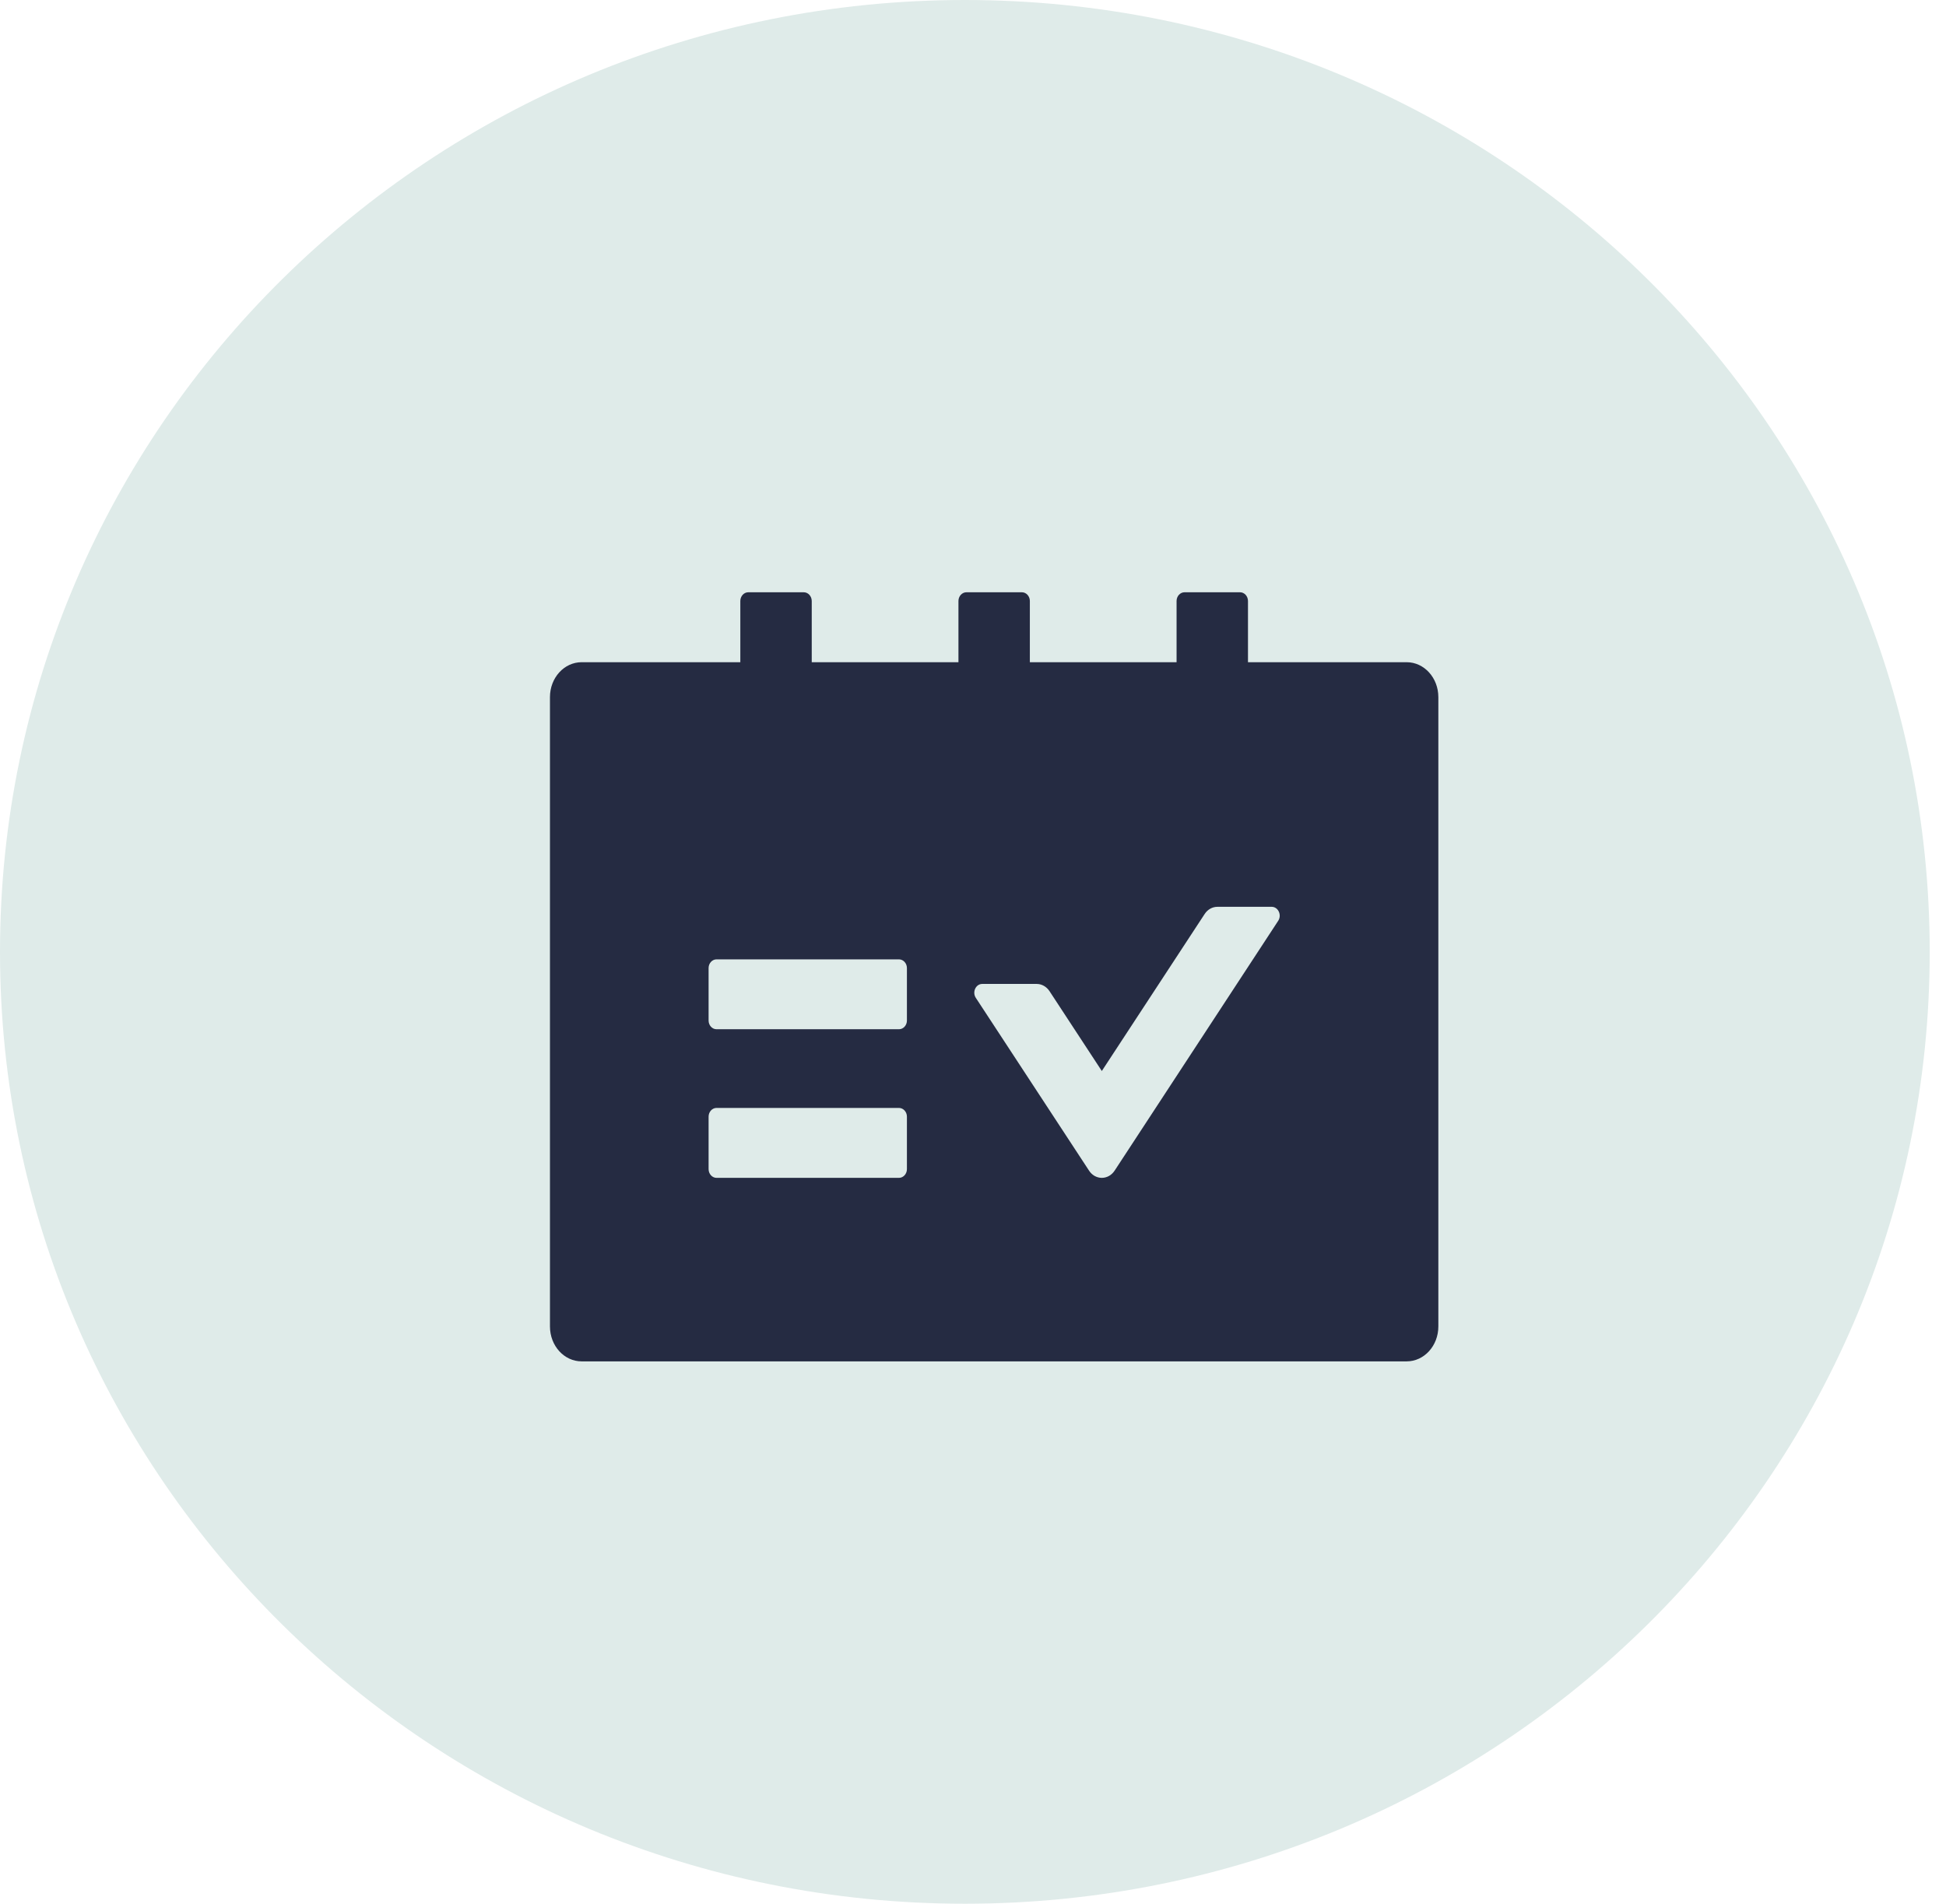 <svg width="46" height="45" viewBox="0 0 46 45" fill="none" xmlns="http://www.w3.org/2000/svg">
<path d="M45.615 22.5C45.615 34.926 35.403 45 22.807 45C10.211 45 0 34.926 0 22.5C0 10.074 10.211 0 22.807 0C35.403 0 45.615 10.074 45.615 22.5Z" fill="#DFEBE9"/>
<path d="M33.25 15.653H29.5V14.207C29.5 14.093 29.416 14 29.312 14H28C27.897 14 27.812 14.093 27.812 14.207V15.653H24.344V14.207C24.344 14.093 24.259 14 24.156 14H22.844C22.741 14 22.656 14.093 22.656 14.207V15.653H19.188V14.207C19.188 14.093 19.103 14 19 14H17.688C17.584 14 17.5 14.093 17.5 14.207V15.653H13.75C13.335 15.653 13 16.022 13 16.479V31.354C13 31.811 13.335 32.18 13.75 32.18H33.25C33.665 32.18 34 31.811 34 31.354V16.479C34 16.022 33.665 15.653 33.25 15.653ZM21.438 27.635C21.438 27.749 21.353 27.842 21.25 27.842H16.938C16.834 27.842 16.75 27.749 16.75 27.635V26.395C16.75 26.282 16.834 26.189 16.938 26.189H21.25C21.353 26.189 21.438 26.282 21.438 26.395V27.635ZM21.438 24.123C21.438 24.237 21.353 24.329 21.25 24.329H16.938C16.834 24.329 16.75 24.237 16.75 24.123V22.883C16.75 22.77 16.834 22.677 16.938 22.677H21.25C21.353 22.677 21.438 22.77 21.438 22.883V24.123ZM30.215 21.765L26.348 27.671C26.313 27.724 26.268 27.767 26.215 27.797C26.163 27.826 26.104 27.842 26.045 27.842C25.986 27.842 25.928 27.826 25.875 27.797C25.823 27.767 25.777 27.724 25.743 27.671L23.066 23.586C22.977 23.449 23.066 23.258 23.219 23.258H24.506C24.625 23.258 24.738 23.322 24.808 23.428L26.045 25.316L28.476 21.605C28.546 21.497 28.659 21.435 28.778 21.435H30.062C30.215 21.437 30.304 21.628 30.215 21.765Z" fill="#252B42"/>
</svg>
